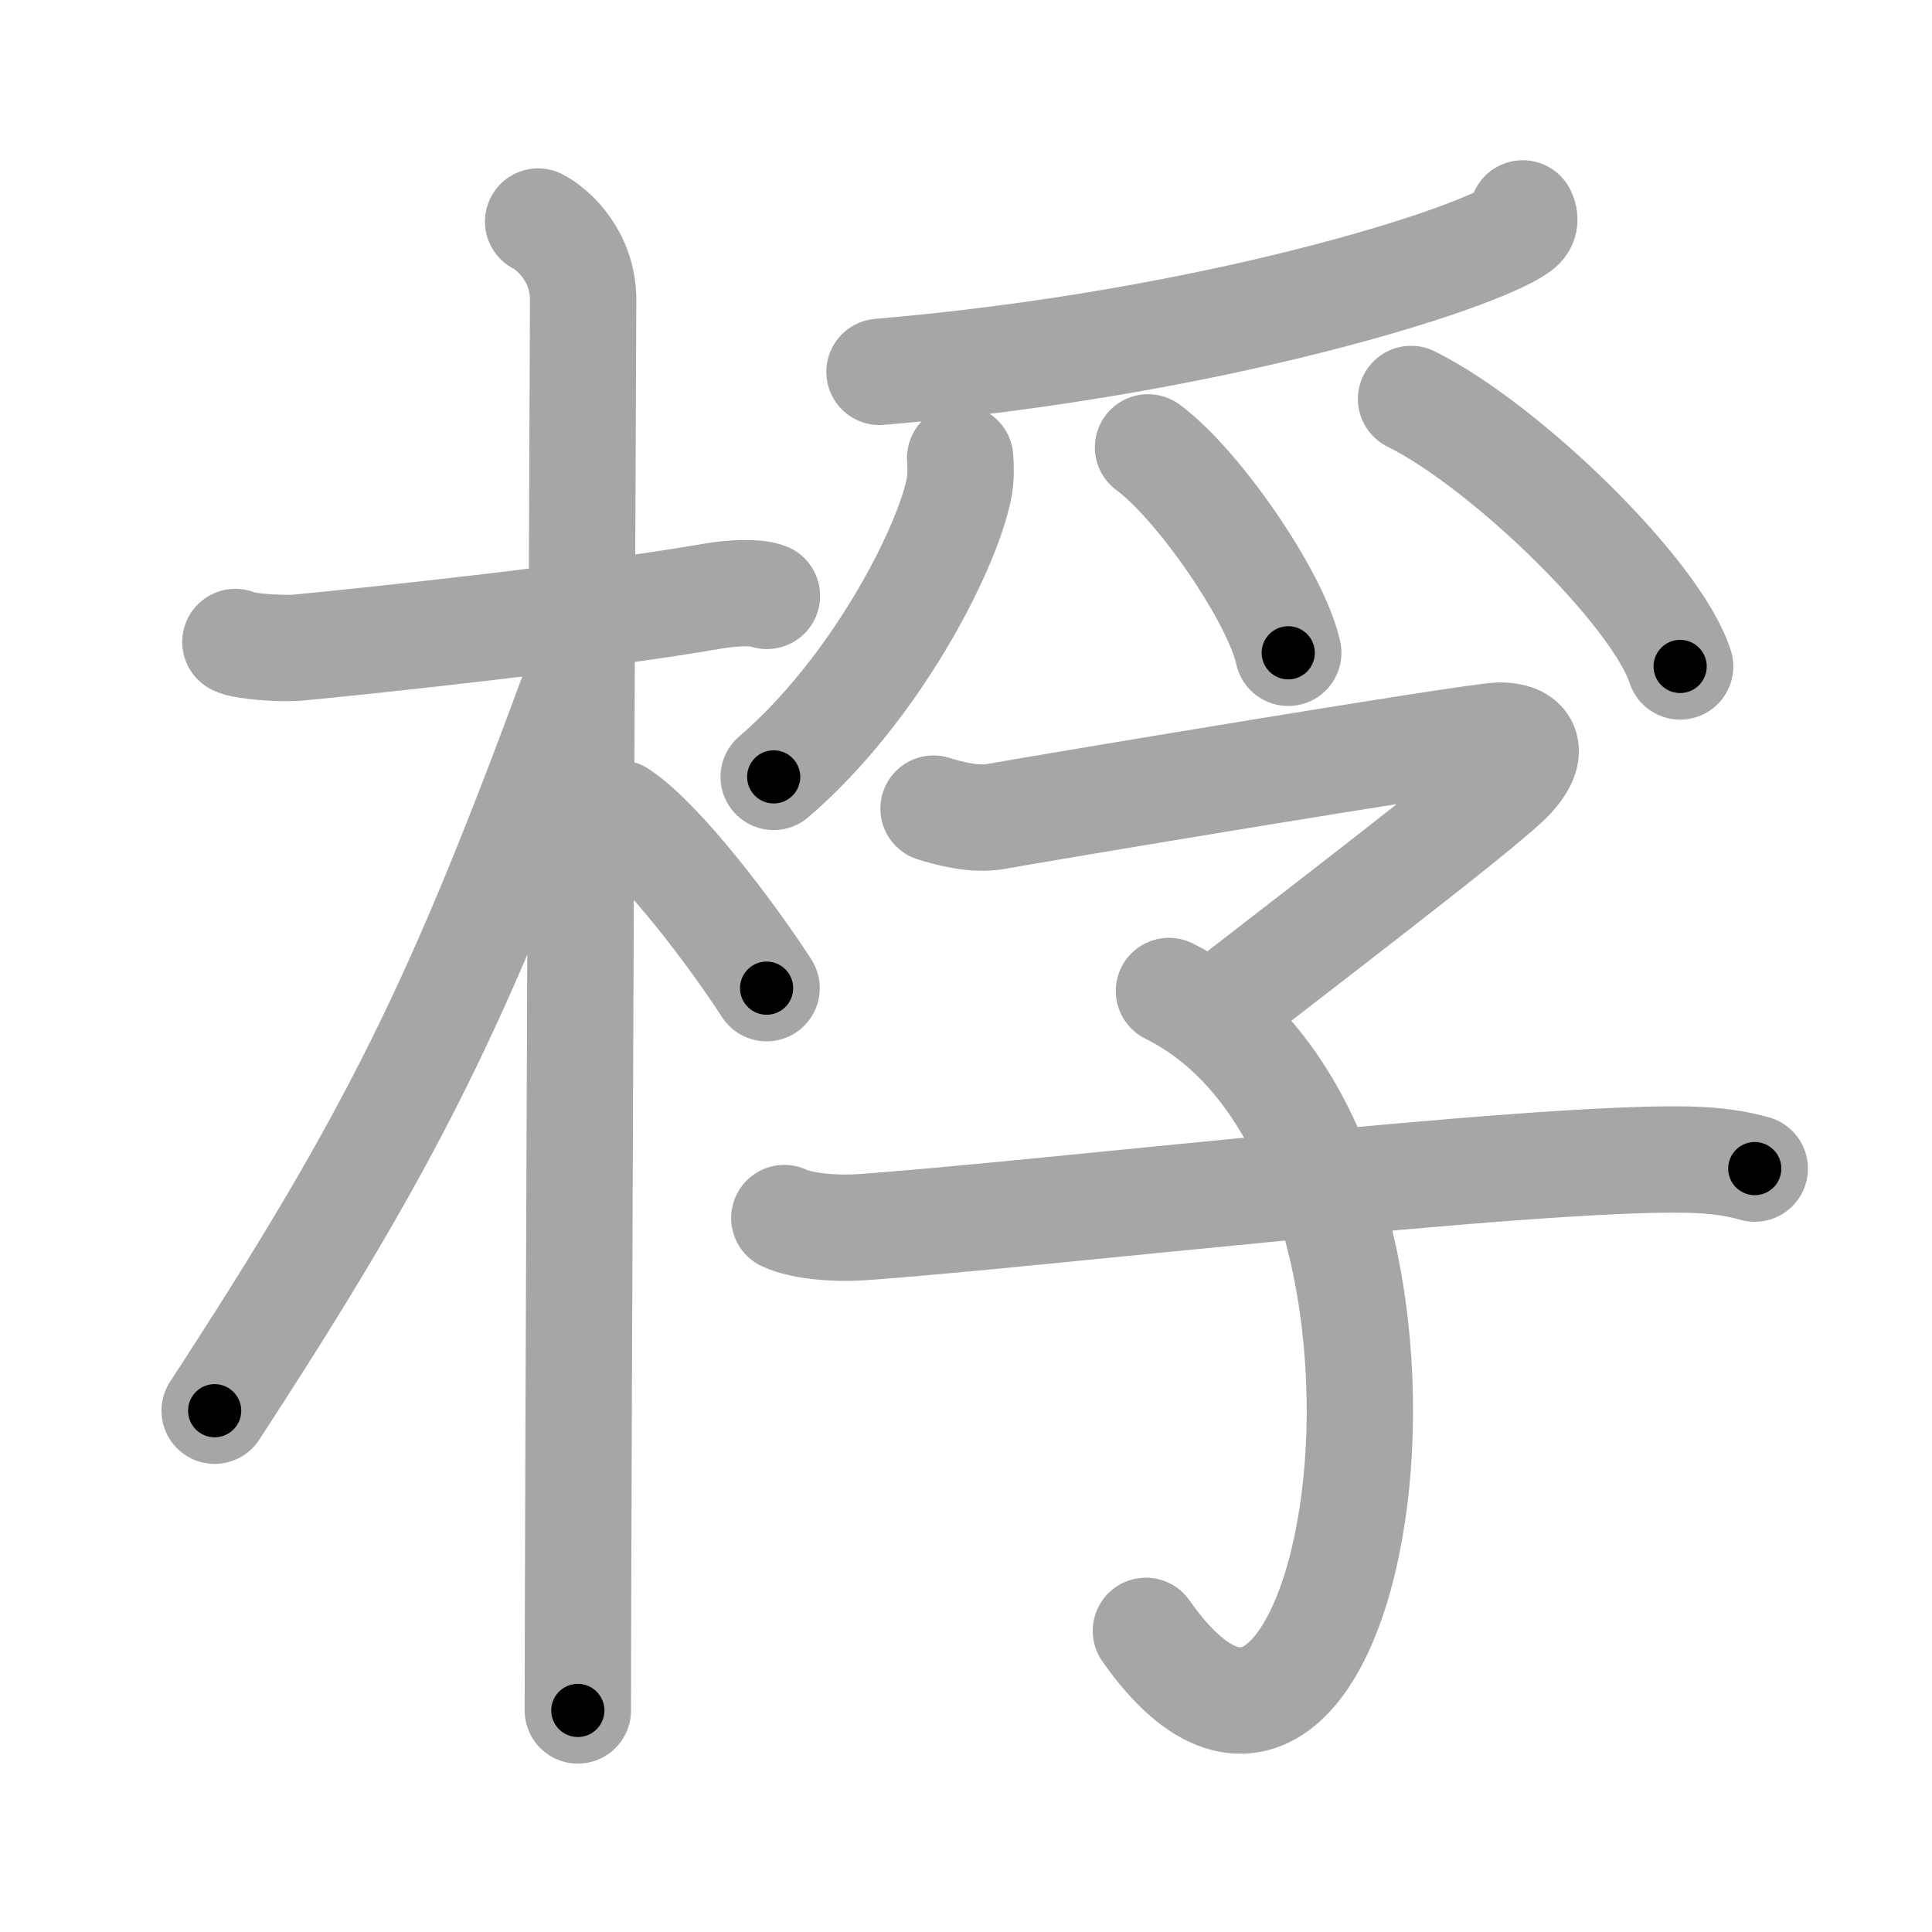 <svg xmlns="http://www.w3.org/2000/svg" viewBox="0 0 109 109" id="6874"><g fill="none" stroke="#a6a6a6" stroke-width="6" stroke-linecap="round" stroke-linejoin="round"><g><g><path d="M13.28,36.22c0.38,0.24,2.61,0.41,3.61,0.31c4.3-0.41,16.49-1.71,23.4-2.91c1-0.17,2.35-0.24,2.98,0" /><path d="M30.36,12.5c0.91,0.47,2.54,2,2.54,4.42c0,0.95-0.3,69.08-0.3,79.58" /><path d="M32.44,38.78c-6.55,17.76-10.19,25.26-20.33,40.81" /><path d="M34.97,45.9c2.37,1.59,6.28,6.76,8.28,9.85" /></g><g><g><path d="M85.91,12.04c0.1,0.21,0.21,0.54-0.21,0.85c-2.47,1.78-17.38,6.5-36.08,8.09" /><path d="M54.17,25.84c0.03,0.42,0.06,1.09-0.06,1.7c-0.72,3.59-4.83,11.47-10.46,16.29" /><path d="M64.77,25.24c2.79,2.04,7.21,8.41,7.91,11.59" /><path d="M79.61,22.51c5.36,2.66,13.85,10.95,15.18,15.09" /></g><g><path d="M52.67,45.62c0.81,0.26,2.33,0.67,3.54,0.44c1.48-0.28,27.01-4.56,28.42-4.56c1.41,0,2.08,0.78,0.67,2.34c-1.41,1.56-13.2,10.49-16.77,13.32" /><path d="M65.95,55.91c17.8,8.84,10.8,53.34-1.3,36.1" /><path d="M44.25,68.72c1.12,0.52,3.17,0.6,4.3,0.52c9.47-0.65,37.41-3.97,46.52-3.82c1.87,0.03,2.99,0.25,3.93,0.51" /></g></g></g></g><g fill="none" stroke="#000" stroke-width="3" stroke-linecap="round" stroke-linejoin="round"><path d="M13.28,36.22c0.38,0.24,2.61,0.41,3.61,0.31c4.3-0.41,16.49-1.71,23.4-2.91c1-0.17,2.35-0.24,2.98,0" stroke-dasharray="30.235" stroke-dashoffset="30.235"><animate attributeName="stroke-dashoffset" values="30.235;30.235;0" dur="0.302s" fill="freeze" begin="0s;6874.click" /></path><path d="M30.36,12.5c0.91,0.47,2.54,2,2.54,4.42c0,0.95-0.3,69.08-0.3,79.58" stroke-dasharray="84.922" stroke-dashoffset="84.922"><animate attributeName="stroke-dashoffset" values="84.922" fill="freeze" begin="6874.click" /><animate attributeName="stroke-dashoffset" values="84.922;84.922;0" keyTimes="0;0.321;1" dur="0.941s" fill="freeze" begin="0s;6874.click" /></path><path d="M32.44,38.78c-6.55,17.76-10.19,25.26-20.33,40.81" stroke-dasharray="45.728" stroke-dashoffset="45.728"><animate attributeName="stroke-dashoffset" values="45.728" fill="freeze" begin="6874.click" /><animate attributeName="stroke-dashoffset" values="45.728;45.728;0" keyTimes="0;0.673;1" dur="1.398s" fill="freeze" begin="0s;6874.click" /></path><path d="M34.97,45.9c2.37,1.59,6.28,6.76,8.28,9.85" stroke-dasharray="12.924" stroke-dashoffset="12.924"><animate attributeName="stroke-dashoffset" values="12.924" fill="freeze" begin="6874.click" /><animate attributeName="stroke-dashoffset" values="12.924;12.924;0" keyTimes="0;0.844;1" dur="1.656s" fill="freeze" begin="0s;6874.click" /></path><path d="M85.91,12.04c0.1,0.21,0.21,0.54-0.21,0.85c-2.47,1.78-17.38,6.5-36.08,8.09" stroke-dasharray="38.13" stroke-dashoffset="38.13"><animate attributeName="stroke-dashoffset" values="38.13" fill="freeze" begin="6874.click" /><animate attributeName="stroke-dashoffset" values="38.13;38.13;0" keyTimes="0;0.813;1" dur="2.037s" fill="freeze" begin="0s;6874.click" /></path><path d="M54.17,25.84c0.03,0.42,0.06,1.09-0.06,1.7c-0.72,3.59-4.83,11.47-10.46,16.29" stroke-dasharray="21.323" stroke-dashoffset="21.323"><animate attributeName="stroke-dashoffset" values="21.323" fill="freeze" begin="6874.click" /><animate attributeName="stroke-dashoffset" values="21.323;21.323;0" keyTimes="0;0.905;1" dur="2.25s" fill="freeze" begin="0s;6874.click" /></path><path d="M64.77,25.24c2.79,2.04,7.21,8.41,7.91,11.59" stroke-dasharray="14.207" stroke-dashoffset="14.207"><animate attributeName="stroke-dashoffset" values="14.207" fill="freeze" begin="6874.click" /><animate attributeName="stroke-dashoffset" values="14.207;14.207;0" keyTimes="0;0.888;1" dur="2.534s" fill="freeze" begin="0s;6874.click" /></path><path d="M79.61,22.51c5.36,2.66,13.85,10.95,15.18,15.09" stroke-dasharray="21.718" stroke-dashoffset="21.718"><animate attributeName="stroke-dashoffset" values="21.718" fill="freeze" begin="6874.click" /><animate attributeName="stroke-dashoffset" values="21.718;21.718;0" keyTimes="0;0.921;1" dur="2.751s" fill="freeze" begin="0s;6874.click" /></path><path d="M52.67,45.62c0.81,0.26,2.33,0.67,3.54,0.44c1.48-0.28,27.01-4.56,28.42-4.56c1.41,0,2.08,0.78,0.67,2.34c-1.41,1.56-13.2,10.49-16.77,13.32" stroke-dasharray="57.395" stroke-dashoffset="57.395"><animate attributeName="stroke-dashoffset" values="57.395" fill="freeze" begin="6874.click" /><animate attributeName="stroke-dashoffset" values="57.395;57.395;0" keyTimes="0;0.827;1" dur="3.325s" fill="freeze" begin="0s;6874.click" /></path><path d="M65.95,55.91c17.8,8.84,10.8,53.34-1.3,36.1" stroke-dasharray="53.173" stroke-dashoffset="53.173"><animate attributeName="stroke-dashoffset" values="53.173" fill="freeze" begin="6874.click" /><animate attributeName="stroke-dashoffset" values="53.173;53.173;0" keyTimes="0;0.862;1" dur="3.857s" fill="freeze" begin="0s;6874.click" /></path><path d="M44.25,68.72c1.12,0.52,3.17,0.6,4.3,0.52c9.47-0.65,37.41-3.97,46.52-3.82c1.87,0.03,2.99,0.25,3.93,0.51" stroke-dasharray="55.03" stroke-dashoffset="55.03"><animate attributeName="stroke-dashoffset" values="55.03" fill="freeze" begin="6874.click" /><animate attributeName="stroke-dashoffset" values="55.03;55.03;0" keyTimes="0;0.875;1" dur="4.407s" fill="freeze" begin="0s;6874.click" /></path></g></svg>